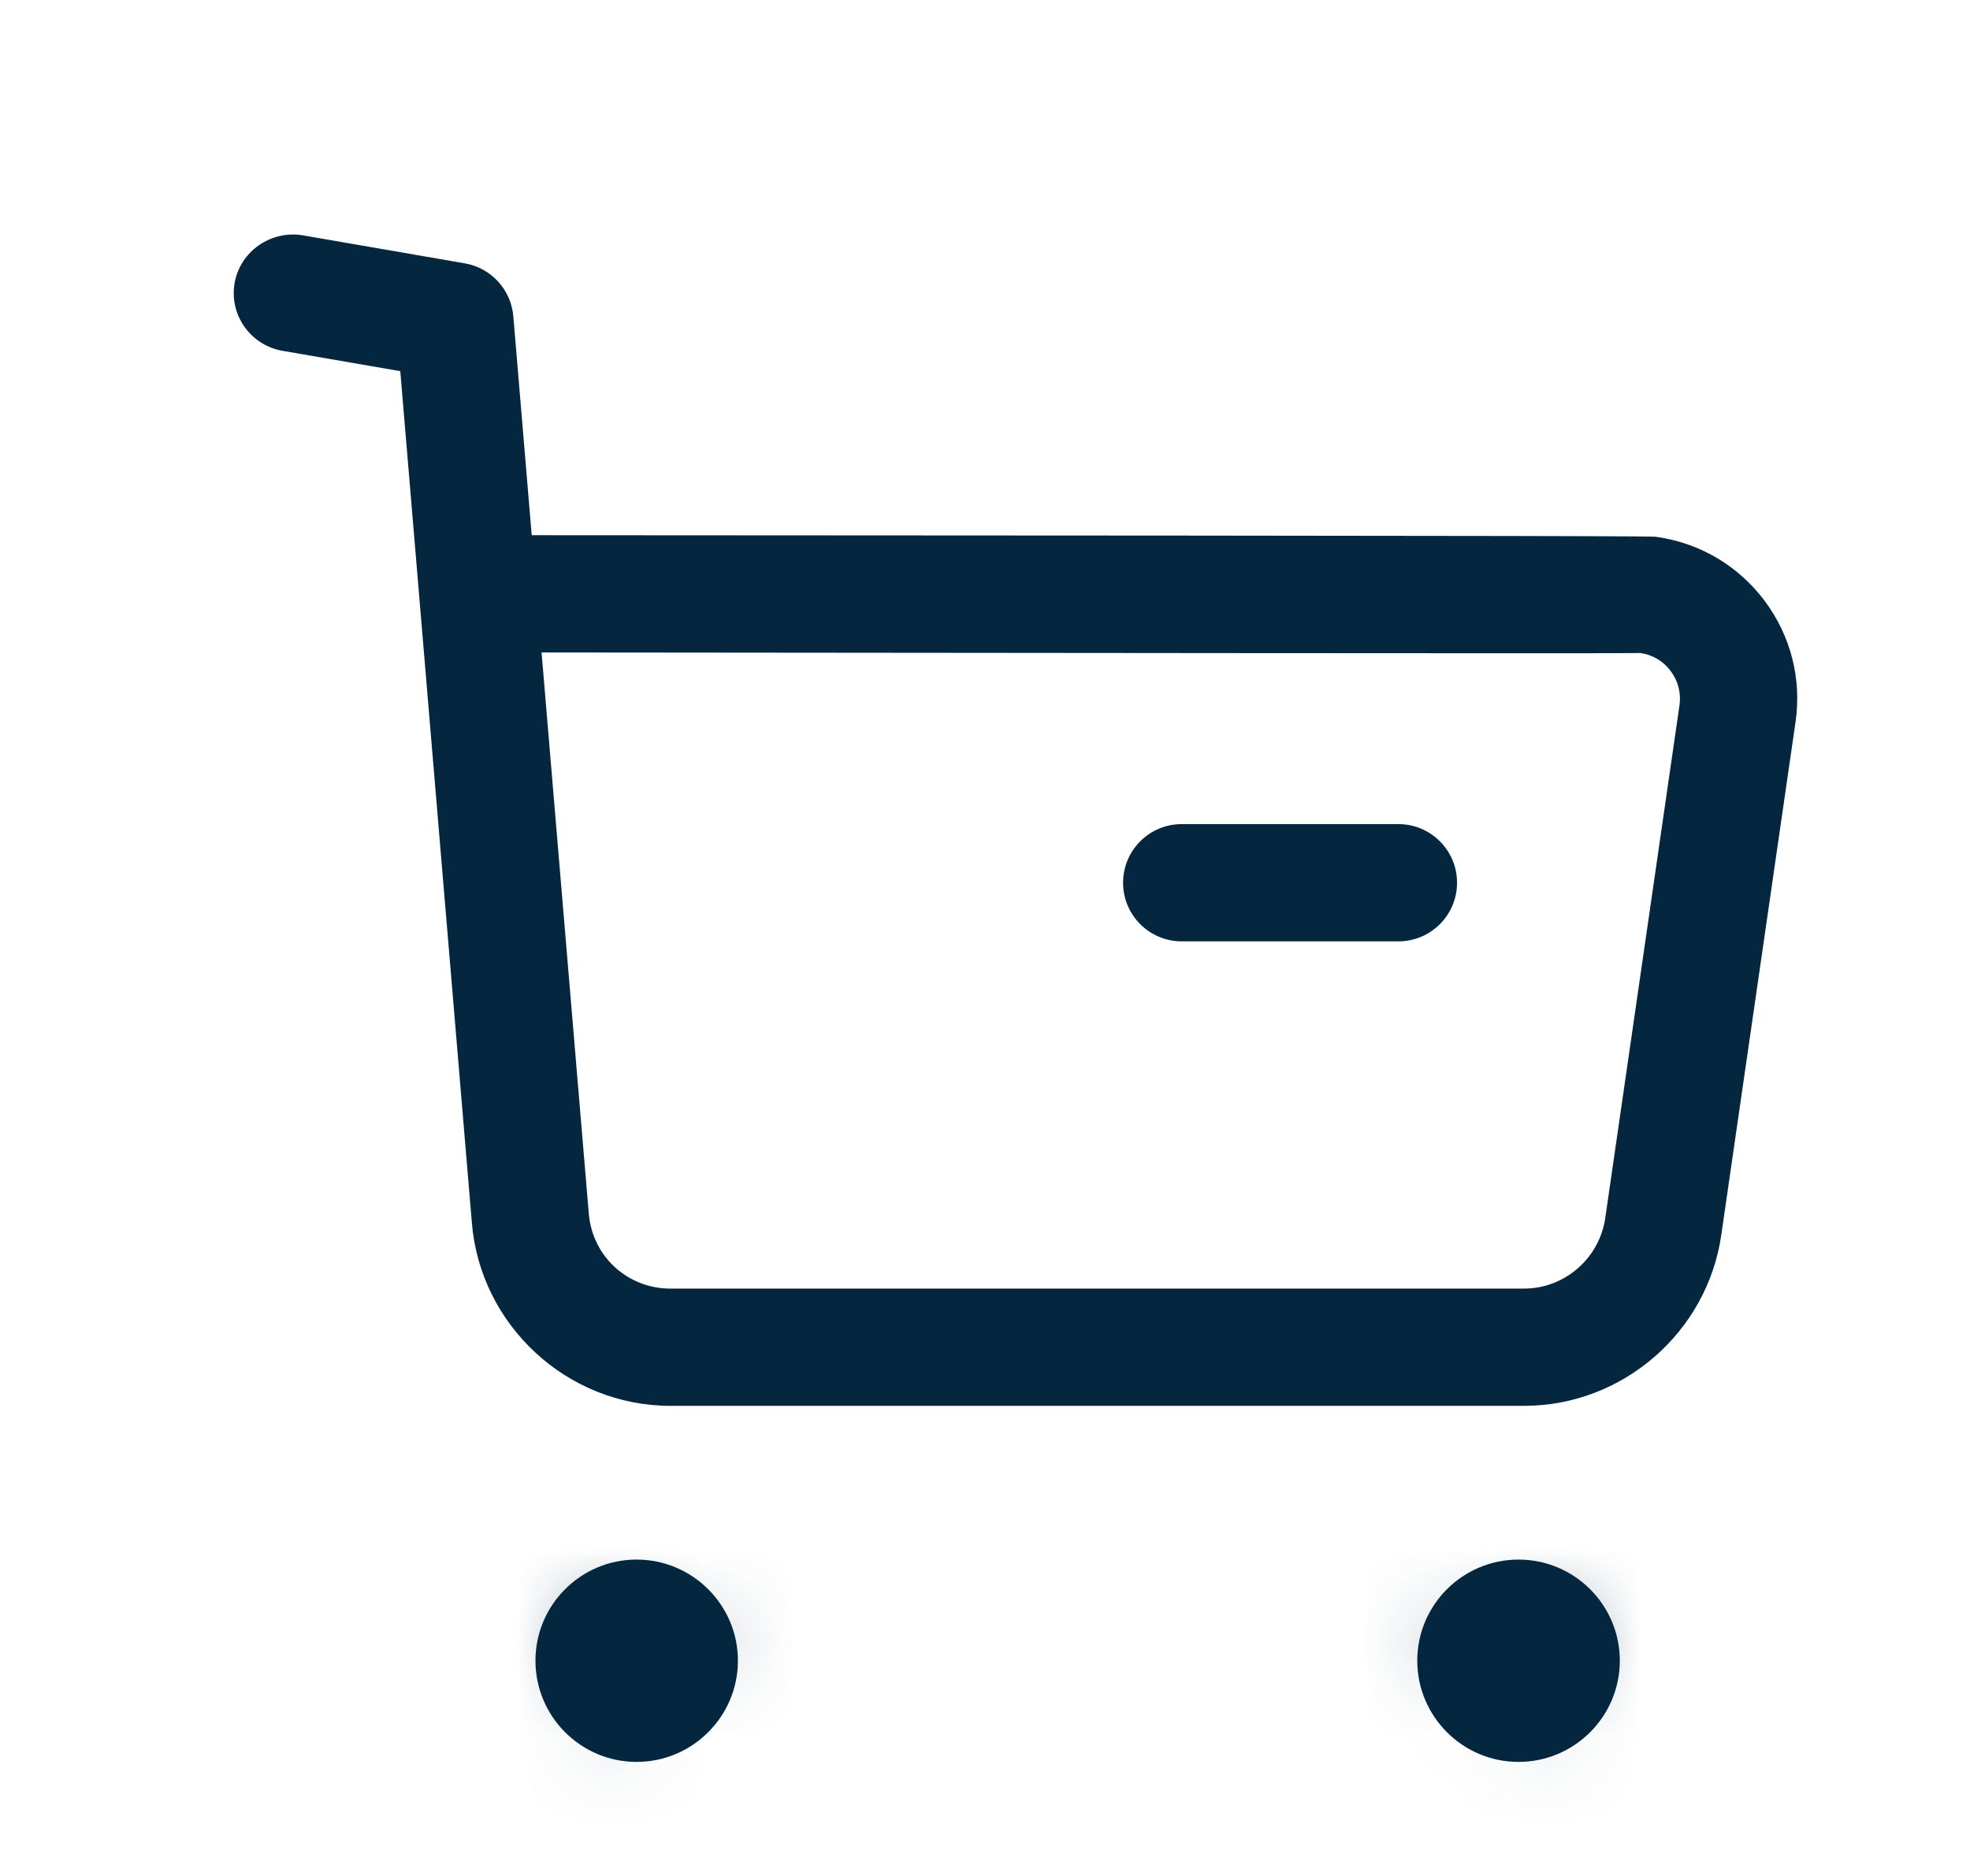 <svg width="21" height="20" viewBox="0 0 21 20" fill="none" xmlns="http://www.w3.org/2000/svg">
<path fill-rule="evenodd" clip-rule="evenodd" d="M5.773 6.956L6.276 12.933C6.312 13.393 6.688 13.738 7.147 13.738H7.151H16.243H16.245C16.679 13.738 17.05 13.415 17.112 12.985L17.903 7.52C17.922 7.39 17.889 7.26 17.81 7.155C17.732 7.049 17.617 6.98 17.487 6.962C17.312 6.969 10.085 6.959 5.773 6.956ZM7.146 14.988C6.048 14.988 5.119 14.131 5.03 13.035L4.267 3.957L3.011 3.74C2.67 3.68 2.442 3.358 2.501 3.017C2.561 2.676 2.89 2.455 3.223 2.508L4.957 2.808C5.236 2.857 5.448 3.089 5.472 3.372L5.668 5.706C17.565 5.711 17.603 5.717 17.661 5.724C18.125 5.791 18.533 6.034 18.812 6.407C19.09 6.78 19.207 7.239 19.14 7.699L18.349 13.164C18.2 14.204 17.297 14.988 16.247 14.988H16.242H7.152H7.146Z" fill="#04263F"/>
<path fill-rule="evenodd" clip-rule="evenodd" d="M14.907 10.036H12.597C12.251 10.036 11.972 9.756 11.972 9.411C11.972 9.066 12.251 8.786 12.597 8.786H14.907C15.252 8.786 15.532 9.066 15.532 9.411C15.532 9.756 15.252 10.036 14.907 10.036Z" fill="#04263F"/>
<path fill-rule="evenodd" clip-rule="evenodd" d="M6.787 17.252C7.038 17.252 7.241 17.454 7.241 17.705C7.241 17.956 7.038 18.159 6.787 18.159C6.536 18.159 6.333 17.956 6.333 17.705C6.333 17.454 6.536 17.252 6.787 17.252Z" fill="#04263F"/>
<mask id="mask0_16_79" style="mask-type:luminance" maskUnits="userSpaceOnUse" x="6" y="17" width="2" height="2">
<path fill-rule="evenodd" clip-rule="evenodd" d="M6.333 17.705C6.333 17.956 6.535 18.16 6.788 18.16C7.038 18.16 7.241 17.956 7.241 17.705C7.241 17.454 7.038 17.251 6.788 17.251C6.535 17.251 6.333 17.454 6.333 17.705Z" fill="white"/>
</mask>
<g mask="url(#mask0_16_79)">
<path fill-rule="evenodd" clip-rule="evenodd" d="M2.167 22.325H11.407V13.085H2.167V22.325Z" fill="#04263F"/>
</g>
<path fill-rule="evenodd" clip-rule="evenodd" d="M6.786 17.534C6.692 17.534 6.616 17.611 6.616 17.705C6.616 17.894 6.958 17.894 6.958 17.705C6.958 17.611 6.881 17.534 6.786 17.534ZM6.786 18.784C6.191 18.784 5.708 18.3 5.708 17.705C5.708 17.11 6.191 16.627 6.786 16.627C7.381 16.627 7.866 17.11 7.866 17.705C7.866 18.3 7.381 18.784 6.786 18.784Z" fill="#04263F"/>
<path fill-rule="evenodd" clip-rule="evenodd" d="M16.188 17.252C16.438 17.252 16.642 17.454 16.642 17.705C16.642 17.956 16.438 18.159 16.188 18.159C15.936 18.159 15.733 17.956 15.733 17.705C15.733 17.454 15.936 17.252 16.188 17.252Z" fill="#04263F"/>
<mask id="mask1_16_79" style="mask-type:luminance" maskUnits="userSpaceOnUse" x="15" y="17" width="2" height="2">
<path fill-rule="evenodd" clip-rule="evenodd" d="M15.733 17.705C15.733 17.956 15.936 18.16 16.188 18.16C16.438 18.16 16.642 17.956 16.642 17.705C16.642 17.454 16.438 17.251 16.188 17.251C15.936 17.251 15.733 17.454 15.733 17.705Z" fill="white"/>
</mask>
<g mask="url(#mask1_16_79)">
<path fill-rule="evenodd" clip-rule="evenodd" d="M11.567 22.325H20.809V13.085H11.567V22.325Z" fill="#04263F"/>
</g>
<path fill-rule="evenodd" clip-rule="evenodd" d="M16.187 17.534C16.093 17.534 16.017 17.611 16.017 17.705C16.018 17.896 16.359 17.894 16.358 17.705C16.358 17.611 16.281 17.534 16.187 17.534ZM16.187 18.784C15.592 18.784 15.108 18.3 15.108 17.705C15.108 17.11 15.592 16.627 16.187 16.627C16.783 16.627 17.267 17.11 17.267 17.705C17.267 18.3 16.783 18.784 16.187 18.784Z" fill="#04263F"/>
</svg>
